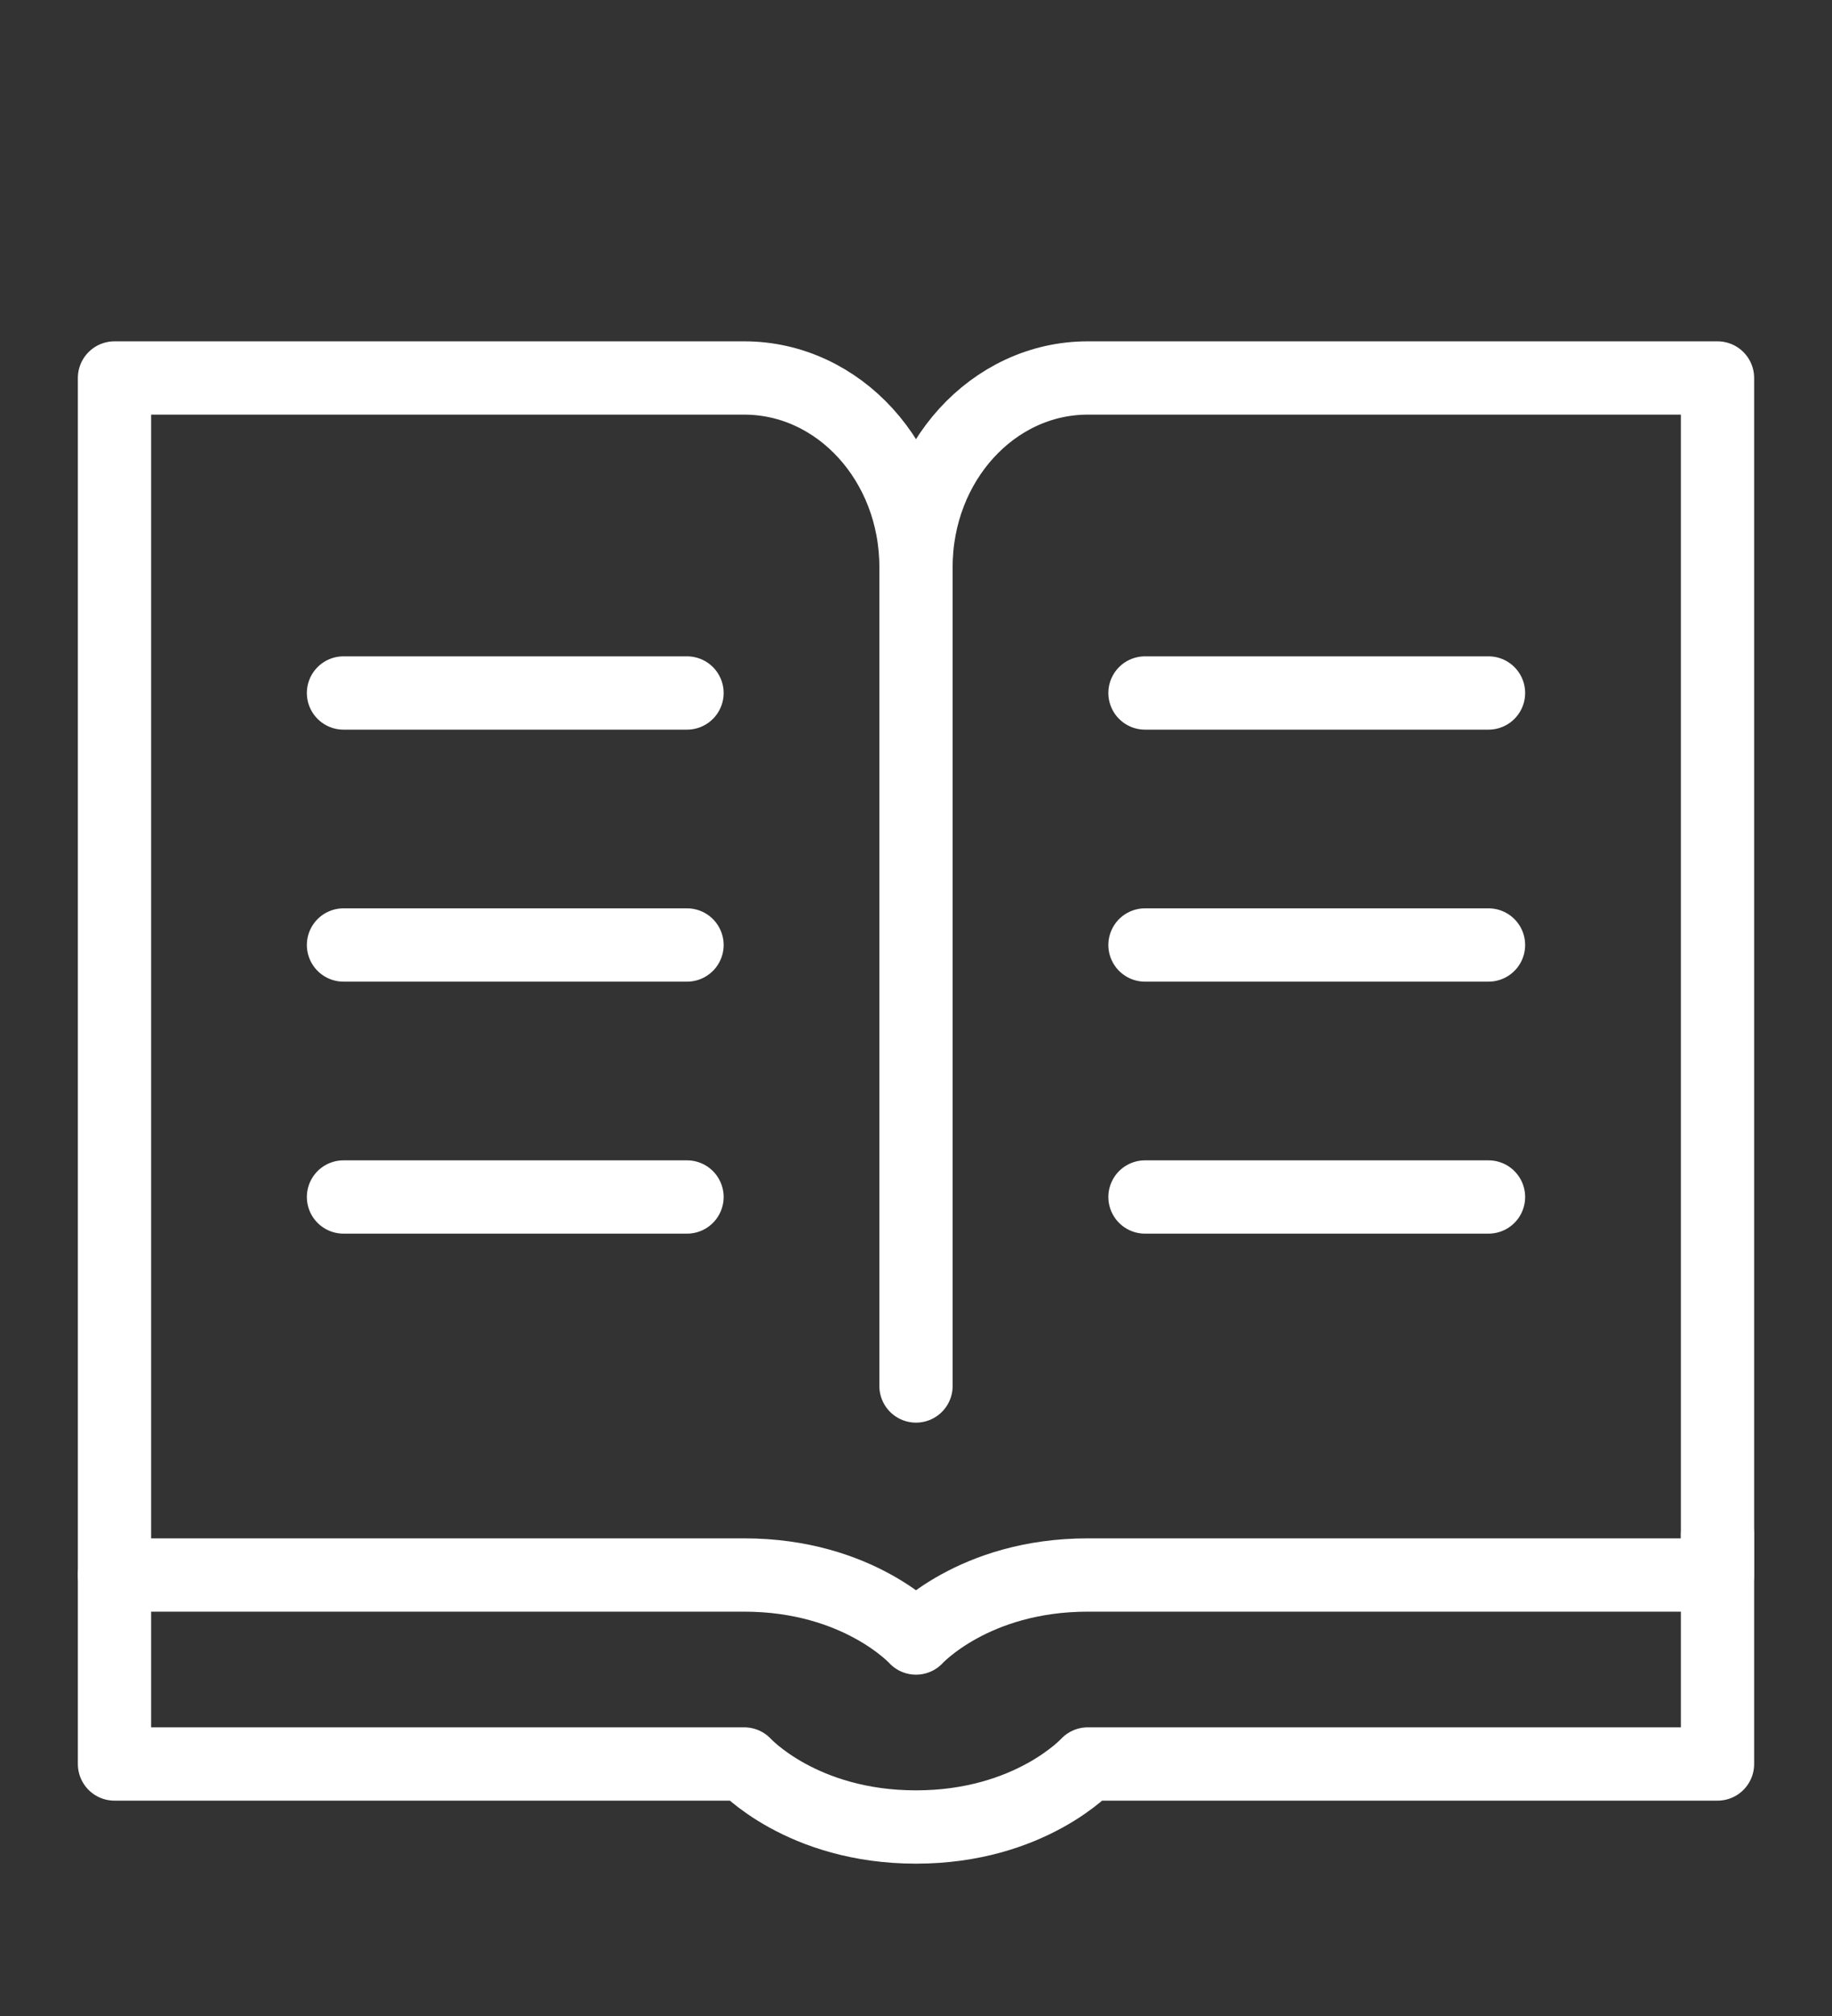 <svg width="50" height="55" viewBox="0 0 50 55" fill="none" xmlns="http://www.w3.org/2000/svg">
<rect x="0" y="0" width="50" height="55" fill="#333333" stroke="none"/>
<path d="M25 15.469C25 12.621 22.902 10.312 20.312 10.312H3.125V42.969H20.312C23.438 42.969 25 44.688 25 44.688C25 44.688 26.562 42.969 29.688 42.969H46.875V10.312H29.688C27.098 10.312 25 12.621 25 15.469V37.812" stroke="#FFFFFF" stroke-width="2" stroke-linecap="round" stroke-linejoin="round"/>
<path d="M46.875 41.86V48.125H29.688C29.688 48.125 28.125 49.844 25 49.844C21.875 49.844 20.312 48.125 20.312 48.125H3.125V42.969" stroke="#FFFFFF" stroke-width="2" stroke-linecap="round" stroke-linejoin="round"/>
<path d="M40.625 18.906H31.25" stroke="#FFFFFF" stroke-width="2" stroke-linecap="round" stroke-linejoin="round"/>
<path d="M40.625 25.781H31.25" stroke="#FFFFFF" stroke-width="2" stroke-linecap="round" stroke-linejoin="round"/>
<path d="M40.625 32.656H31.25" stroke="#FFFFFF" stroke-width="2" stroke-linecap="round" stroke-linejoin="round"/>
<path d="M18.75 18.906H9.375" stroke="#FFFFFF" stroke-width="2" stroke-linecap="round" stroke-linejoin="round"/>
<path d="M18.75 25.781H9.375" stroke="#FFFFFF" stroke-width="2" stroke-linecap="round" stroke-linejoin="round"/>
<path d="M18.75 32.656H9.375" stroke="#FFFFFF" stroke-width="2" stroke-linecap="round" stroke-linejoin="round"/>
</svg>
